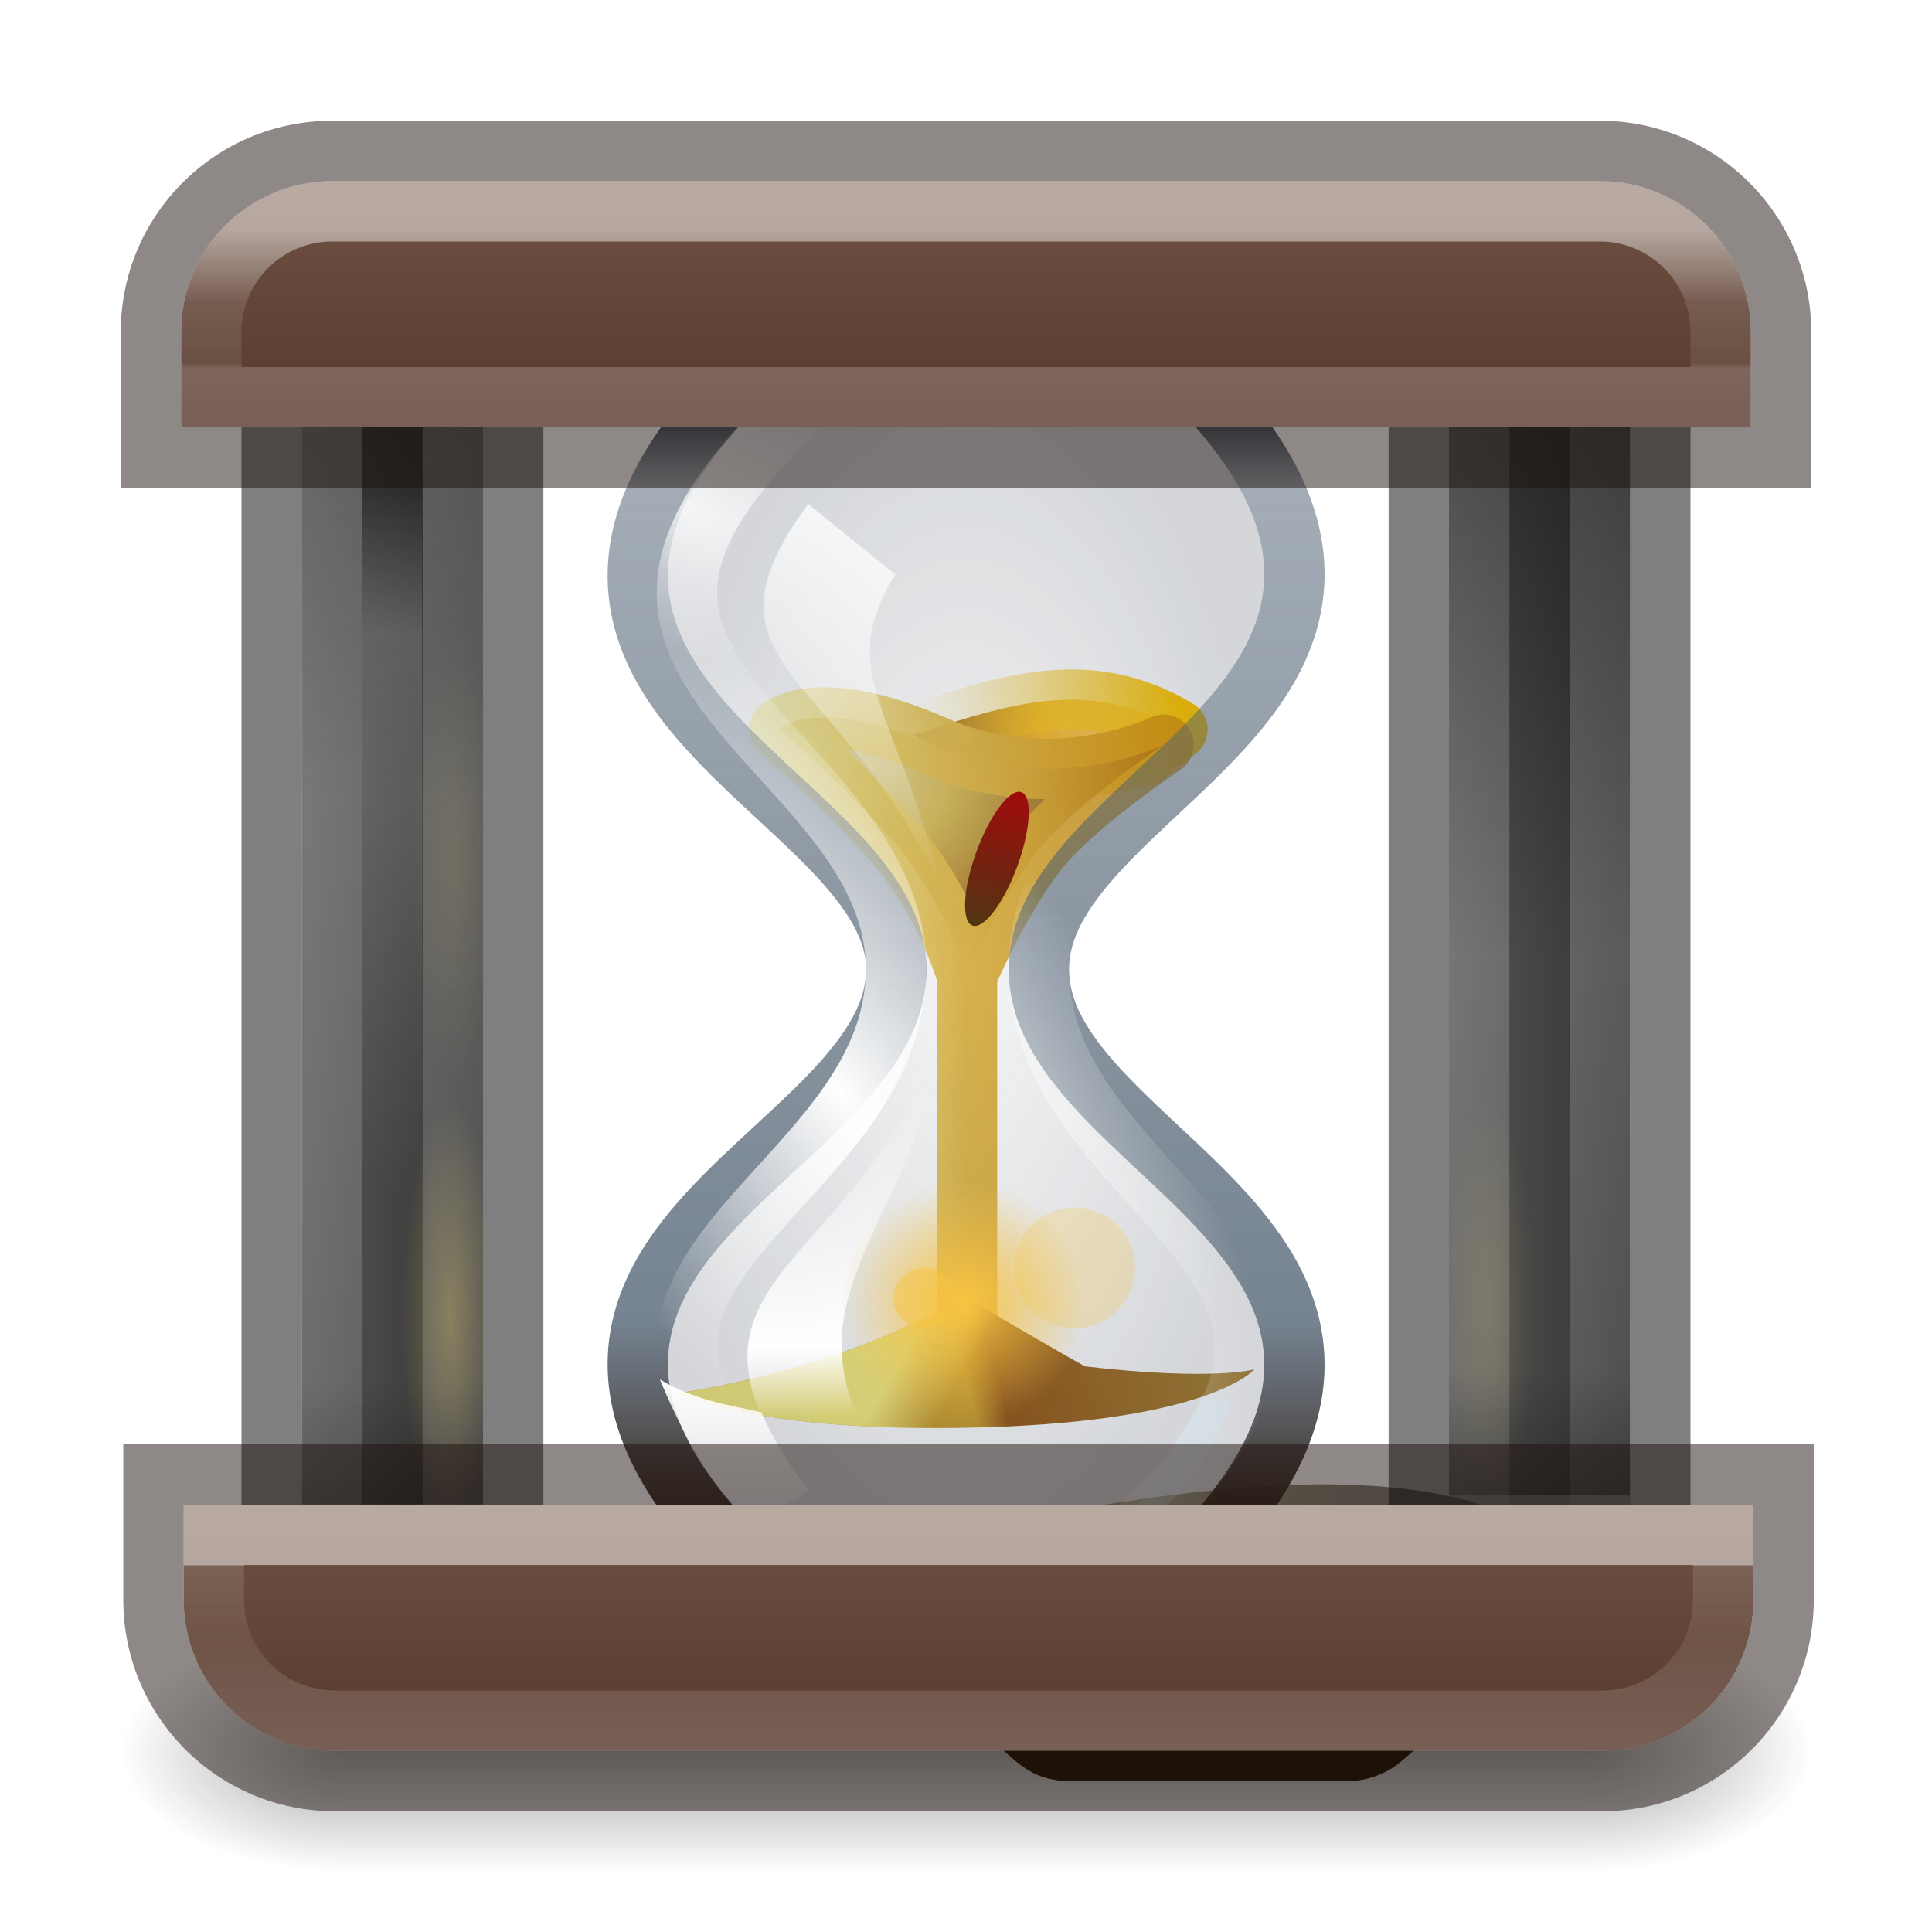 <svg width="32" height="32" viewBox="0 0 32 32" fill="none" xmlns="http://www.w3.org/2000/svg">
<g opacity="0.4">
<path d="M30 27H26.316V31H30V27Z" fill="url(#paint0_radial_435_164)"/>
<path d="M2 31H5.684V27H2V31Z" fill="url(#paint1_radial_435_164)"/>
<path d="M26.316 27H5.684V31H26.316V27Z" fill="url(#paint2_linear_435_164)"/>
</g>
<g opacity="0.75" filter="url(#filter0_f_435_164)">
<path d="M18 24.246L19.175 24.881C21.997 21.177 19.058 20.86 16.589 17.368C17.294 20.331 19.881 21.601 18 24.246Z" fill="url(#paint3_linear_435_164)"/>
<path d="M18.612 9.45L20.064 8.922C20.811 11.412 18.94 11.081 16.471 14.573C17.177 11.61 19.027 11.539 18.612 9.45Z" fill="url(#paint4_linear_435_164)"/>
</g>
<path d="M19.503 12.085C18.047 11.213 16.731 11.651 15.12 12.178C16.804 13.018 18.042 12.701 18.923 12.533L19.503 12.085Z" fill="url(#paint5_linear_435_164)" stroke="url(#paint6_linear_435_164)" stroke-linejoin="round"/>
<path d="M15.494 12.357C13.527 11.493 12.907 12.077 12.907 12.077C12.907 12.077 14.055 13.089 14.826 13.969C15.644 14.902 16.017 16.151 16.017 16.151C16.017 16.151 16.622 14.745 17.267 13.993C17.914 13.24 19.273 12.336 19.273 12.336C19.273 12.336 17.462 13.221 15.494 12.357Z" fill="url(#paint7_radial_435_164)"/>
<path fill-rule="evenodd" clip-rule="evenodd" d="M14.008 12.412C14.38 12.768 14.831 13.216 15.202 13.639C15.571 14.06 15.852 14.531 16.056 14.936C16.282 14.518 16.574 14.033 16.888 13.668C17.011 13.524 17.154 13.379 17.307 13.236C16.7 13.234 16.007 13.129 15.293 12.815C14.742 12.573 14.32 12.459 14.008 12.412ZM19.549 12.753L19.547 12.754L19.536 12.761L19.494 12.79C19.458 12.815 19.404 12.851 19.337 12.898C19.204 12.992 19.019 13.125 18.815 13.28C18.399 13.597 17.933 13.985 17.646 14.319C17.363 14.65 17.072 15.146 16.843 15.585C16.732 15.8 16.639 15.992 16.575 16.13C16.551 16.18 16.532 16.222 16.517 16.256V21.97H15.517V16.229C15.507 16.199 15.493 16.159 15.476 16.111C15.432 15.99 15.364 15.817 15.273 15.617C15.089 15.212 14.815 14.715 14.45 14.299C14.08 13.876 13.613 13.415 13.233 13.056C13.045 12.877 12.88 12.726 12.762 12.619C12.704 12.566 12.657 12.523 12.625 12.495L12.588 12.462L12.579 12.454L12.577 12.452C12.577 12.452 12.577 12.452 12.577 12.452C12.471 12.359 12.409 12.226 12.407 12.085C12.405 11.944 12.462 11.809 12.564 11.713L12.907 12.077C12.564 11.713 12.565 11.712 12.565 11.712L12.566 11.711L12.568 11.71L12.572 11.706L12.58 11.699C12.586 11.694 12.592 11.688 12.6 11.682C12.615 11.67 12.633 11.656 12.655 11.641C12.698 11.612 12.754 11.578 12.824 11.546C12.966 11.48 13.161 11.419 13.416 11.395C13.925 11.347 14.659 11.444 15.695 11.9C16.567 12.282 17.408 12.28 18.041 12.177C18.357 12.126 18.617 12.05 18.795 11.989C18.884 11.958 18.952 11.93 18.996 11.912C19.018 11.902 19.035 11.895 19.044 11.891L19.053 11.887C19.29 11.771 19.575 11.859 19.706 12.087C19.837 12.316 19.768 12.607 19.549 12.753Z" fill="url(#paint8_linear_435_164)"/>
<g filter="url(#filter1_f_435_164)">
<ellipse cx="0.36" cy="1.176" rx="0.36" ry="1.176" transform="matrix(0.96 0.281 -0.339 0.941 16.565 13.018)" fill="url(#paint9_linear_435_164)"/>
</g>
<g filter="url(#filter2_i_435_164)">
<path d="M20.191 22.339C18.097 21.791 15.216 22.218 12.263 22.795C11.688 22.908 11.328 23.501 11.617 24.01C11.926 24.552 12.337 25.02 12.847 25.516C13.116 25.778 13.236 25.867 13.339 25.919C13.462 25.982 13.603 26.002 13.742 26.002H18.288C18.503 26.002 18.713 25.935 18.878 25.798C19.495 25.283 20.412 24.334 20.738 23.248C20.859 22.844 20.598 22.445 20.191 22.339Z" fill="url(#paint10_radial_435_164)"/>
<path d="M20.191 22.339C18.097 21.791 15.216 22.218 12.263 22.795C11.688 22.908 11.328 23.501 11.617 24.01C11.926 24.552 12.337 25.02 12.847 25.516C13.116 25.778 13.236 25.867 13.339 25.919C13.462 25.982 13.603 26.002 13.742 26.002H18.288C18.503 26.002 18.713 25.935 18.878 25.798C19.495 25.283 20.412 24.334 20.738 23.248C20.859 22.844 20.598 22.445 20.191 22.339Z" fill="url(#paint11_radial_435_164)"/>
<path d="M20.191 22.339C18.097 21.791 15.216 22.218 12.263 22.795C11.688 22.908 11.328 23.501 11.617 24.01C11.926 24.552 12.337 25.02 12.847 25.516C13.116 25.778 13.236 25.867 13.339 25.919C13.462 25.982 13.603 26.002 13.742 26.002H18.288C18.503 26.002 18.713 25.935 18.878 25.798C19.495 25.283 20.412 24.334 20.738 23.248C20.859 22.844 20.598 22.445 20.191 22.339Z" fill="url(#paint12_radial_435_164)"/>
</g>
<g filter="url(#filter3_i_435_164)">
<path fill-rule="evenodd" clip-rule="evenodd" d="M16.59 22.644C15.267 22.752 13.831 22.998 12.359 23.286C12.213 23.315 12.106 23.402 12.053 23.497C12.004 23.584 12.001 23.673 12.052 23.762C12.327 24.246 12.7 24.676 13.195 25.158C13.46 25.416 13.535 25.458 13.565 25.474C13.592 25.487 13.646 25.502 13.742 25.502H18.288C18.401 25.502 18.493 25.467 18.558 25.414C19.153 24.918 19.976 24.047 20.259 23.104C20.276 23.048 20.268 22.994 20.237 22.945C20.205 22.892 20.145 22.844 20.064 22.822C19.096 22.569 17.916 22.535 16.59 22.644ZM16.508 21.647C17.884 21.534 19.192 21.561 20.317 21.855C20.959 22.023 21.431 22.679 21.217 23.391C20.848 24.622 19.837 25.649 19.198 26.182C18.933 26.403 18.605 26.502 18.288 26.502H13.742C13.561 26.502 13.333 26.477 13.112 26.365C12.937 26.276 12.771 26.14 12.498 25.875C11.973 25.364 11.525 24.858 11.183 24.257C10.681 23.376 11.346 22.465 12.167 22.305C13.648 22.015 15.129 21.76 16.508 21.647Z" fill="url(#paint13_linear_435_164)"/>
<path fill-rule="evenodd" clip-rule="evenodd" d="M16.59 22.644C15.267 22.752 13.831 22.998 12.359 23.286C12.213 23.315 12.106 23.402 12.053 23.497C12.004 23.584 12.001 23.673 12.052 23.762C12.327 24.246 12.7 24.676 13.195 25.158C13.46 25.416 13.535 25.458 13.565 25.474C13.592 25.487 13.646 25.502 13.742 25.502H18.288C18.401 25.502 18.493 25.467 18.558 25.414C19.153 24.918 19.976 24.047 20.259 23.104C20.276 23.048 20.268 22.994 20.237 22.945C20.205 22.892 20.145 22.844 20.064 22.822C19.096 22.569 17.916 22.535 16.59 22.644ZM16.508 21.647C17.884 21.534 19.192 21.561 20.317 21.855C20.959 22.023 21.431 22.679 21.217 23.391C20.848 24.622 19.837 25.649 19.198 26.182C18.933 26.403 18.605 26.502 18.288 26.502H13.742C13.561 26.502 13.333 26.477 13.112 26.365C12.937 26.276 12.771 26.14 12.498 25.875C11.973 25.364 11.525 24.858 11.183 24.257C10.681 23.376 11.346 22.465 12.167 22.305C13.648 22.015 15.129 21.76 16.508 21.647Z" fill="url(#paint14_linear_435_164)"/>
</g>
<path d="M15.968 21.48C13.802 22.755 11.213 23.076 11.213 23.076C11.213 23.076 12.548 23.751 16.308 23.641C20.068 23.531 20.777 22.681 20.777 22.681C20.777 22.681 20.101 22.878 17.972 22.632C17.498 22.372 16.86 21.99 15.968 21.48Z" fill="url(#paint15_linear_435_164)"/>
<path d="M15.968 21.48C13.802 22.755 11.213 23.076 11.213 23.076C11.213 23.076 12.548 23.751 16.308 23.641C20.068 23.531 20.777 22.681 20.777 22.681C20.777 22.681 20.101 22.878 17.972 22.632C17.498 22.372 16.86 21.99 15.968 21.48Z" fill="url(#paint16_linear_435_164)"/>
<g filter="url(#filter4_i_435_164)">
<path d="M16.707 16.054C16.707 12.53 24.448 11.255 18.991 6.25C18.819 6.092 18.573 6.002 18.326 6.002H13.722C13.477 6.002 13.234 6.09 13.063 6.244C7.487 11.254 15.345 12.634 15.345 16.054C15.345 19.627 7.487 20.854 13.063 25.864C13.234 26.018 13.477 26.107 13.722 26.107H18.326C18.573 26.107 18.819 26.016 18.991 25.859C24.448 20.853 16.707 19.625 16.707 16.054Z" fill="url(#paint17_radial_435_164)"/>
</g>
<path d="M17.207 16.054C17.207 15.367 17.582 14.747 18.199 14.079C18.497 13.756 18.832 13.443 19.183 13.114L19.21 13.088C19.566 12.756 19.937 12.407 20.266 12.043C20.92 11.321 21.487 10.454 21.436 9.374C21.384 8.301 20.731 7.167 19.328 5.881C19.057 5.632 18.688 5.502 18.326 5.502H13.722C13.364 5.502 12.999 5.629 12.729 5.872C11.297 7.159 10.626 8.3 10.568 9.383C10.51 10.474 11.081 11.351 11.743 12.081C12.076 12.449 12.452 12.8 12.813 13.135C12.835 13.156 12.857 13.176 12.88 13.197C13.222 13.514 13.549 13.817 13.841 14.126C14.471 14.794 14.845 15.4 14.845 16.054C14.845 16.752 14.464 17.379 13.839 18.048C13.534 18.375 13.19 18.692 12.831 19.024L12.814 19.04C12.454 19.372 12.078 19.719 11.745 20.082C11.085 20.8 10.509 21.665 10.568 22.747C10.626 23.82 11.299 24.951 12.729 26.236C12.999 26.479 13.364 26.607 13.722 26.607H18.326C18.688 26.607 19.057 26.476 19.328 26.227C20.73 24.942 21.384 23.811 21.436 22.741C21.487 21.663 20.919 20.801 20.265 20.082C19.936 19.72 19.565 19.372 19.21 19.041L19.198 19.03C18.842 18.696 18.501 18.378 18.199 18.05C17.584 17.382 17.207 16.755 17.207 16.054Z" stroke="url(#paint18_linear_435_164)"/>
<path fill-rule="evenodd" clip-rule="evenodd" d="M18.332 7.002C18.329 7.002 18.327 7.002 18.326 7.002H13.722C13.721 7.002 13.719 7.002 13.716 7.002C13.716 7.002 13.716 7.002 13.715 7.002C12.404 8.185 11.986 9.013 11.898 9.567C11.816 10.08 11.985 10.559 12.42 11.158C12.64 11.46 12.906 11.763 13.209 12.098C13.252 12.145 13.295 12.194 13.34 12.243C13.598 12.527 13.88 12.838 14.136 13.155C14.733 13.895 15.341 14.849 15.341 16.054C15.341 17.288 14.743 18.256 14.139 19.014C13.87 19.351 13.574 19.676 13.305 19.972C13.272 20.008 13.239 20.044 13.207 20.079C12.902 20.415 12.636 20.714 12.416 21.013C11.981 21.604 11.818 22.066 11.898 22.56C11.985 23.101 12.4 23.92 13.715 25.106C13.716 25.106 13.716 25.106 13.716 25.106C13.719 25.106 13.721 25.107 13.722 25.107H18.326C18.327 25.107 18.329 25.106 18.332 25.106C19.615 23.925 20.02 23.107 20.104 22.564C20.181 22.064 20.016 21.598 19.585 21.007C19.368 20.708 19.105 20.409 18.805 20.073C18.774 20.038 18.743 20.004 18.712 19.969C18.446 19.672 18.153 19.346 17.887 19.007C17.29 18.249 16.704 17.282 16.704 16.054C16.704 14.835 17.293 13.873 17.887 13.12C18.15 12.788 18.438 12.466 18.701 12.173C18.736 12.134 18.77 12.095 18.805 12.057C19.104 11.721 19.367 11.421 19.584 11.121C20.014 10.527 20.181 10.056 20.104 9.55C20.019 9.003 19.614 8.182 18.332 7.002ZM19.445 12.841C18.58 13.806 17.704 14.784 17.704 16.054C17.704 17.347 18.588 18.333 19.457 19.302C20.988 21.009 22.472 22.665 18.991 25.859C18.819 26.016 18.573 26.107 18.326 26.107H13.722C13.477 26.107 13.234 26.018 13.063 25.864C9.503 22.665 11.01 21.009 12.565 19.299C13.445 18.331 14.341 17.346 14.341 16.054C14.341 14.835 13.471 13.876 12.603 12.919C11.035 11.19 9.474 9.469 13.063 6.244C13.234 6.09 13.477 6.002 13.722 6.002H18.326C18.573 6.002 18.819 6.092 18.991 6.25C22.481 9.451 20.98 11.127 19.445 12.841Z" fill="url(#paint19_radial_435_164)"/>
<path fill-rule="evenodd" clip-rule="evenodd" d="M18.332 7.002C18.329 7.002 18.327 7.002 18.326 7.002H13.722C13.721 7.002 13.719 7.002 13.716 7.002C13.716 7.002 13.716 7.002 13.715 7.002C12.404 8.185 11.986 9.013 11.898 9.567C11.816 10.08 11.985 10.559 12.42 11.158C12.64 11.46 12.906 11.763 13.209 12.098C13.252 12.145 13.295 12.194 13.34 12.243C13.598 12.527 13.88 12.838 14.136 13.155C14.733 13.895 15.341 14.849 15.341 16.054C15.341 17.288 14.743 18.256 14.139 19.014C13.87 19.351 13.574 19.676 13.305 19.972C13.272 20.008 13.239 20.044 13.207 20.079C12.902 20.415 12.636 20.714 12.416 21.013C11.981 21.604 11.818 22.066 11.898 22.56C11.985 23.101 12.4 23.92 13.715 25.106C13.716 25.106 13.716 25.106 13.716 25.106C13.719 25.106 13.721 25.107 13.722 25.107H18.326C18.327 25.107 18.329 25.106 18.332 25.106C19.615 23.925 20.02 23.107 20.104 22.564C20.181 22.064 20.016 21.598 19.585 21.007C19.368 20.708 19.105 20.409 18.805 20.073C18.774 20.038 18.743 20.004 18.712 19.969C18.446 19.672 18.153 19.346 17.887 19.007C17.29 18.249 16.704 17.282 16.704 16.054C16.704 14.835 17.293 13.873 17.887 13.12C18.15 12.788 18.438 12.466 18.701 12.173C18.736 12.134 18.77 12.095 18.805 12.057C19.104 11.721 19.367 11.421 19.584 11.121C20.014 10.527 20.181 10.056 20.104 9.55C20.019 9.003 19.614 8.182 18.332 7.002ZM19.445 12.841C18.58 13.806 17.704 14.784 17.704 16.054C17.704 17.347 18.588 18.333 19.457 19.302C20.988 21.009 22.472 22.665 18.991 25.859C18.819 26.016 18.573 26.107 18.326 26.107H13.722C13.477 26.107 13.234 26.018 13.063 25.864C9.503 22.665 11.01 21.009 12.565 19.299C13.445 18.331 14.341 17.346 14.341 16.054C14.341 14.835 13.471 13.876 12.603 12.919C11.035 11.19 9.474 9.469 13.063 6.244C13.234 6.09 13.477 6.002 13.722 6.002H18.326C18.573 6.002 18.819 6.092 18.991 6.25C22.481 9.451 20.98 11.127 19.445 12.841Z" fill="url(#paint20_radial_435_164)"/>
<path d="M14.828 9.514L13.388 8.351C11.386 11.043 13.899 11.059 15.592 14.725C14.886 11.762 13.808 11.171 14.828 9.514Z" fill="url(#paint21_linear_435_164)"/>
<path d="M14.657 24.235L13.482 24.87C10.66 21.167 13.967 21.274 15.514 17.355C15.149 20.332 12.776 21.59 14.657 24.235Z" fill="url(#paint22_linear_435_164)"/>
<g filter="url(#filter5_f_435_164)">
<path d="M19.474 24.795C18.993 25.287 18.251 25.795 18.166 25.728C18.082 25.661 18.75 25.129 19.157 24.516C19.514 23.978 19.801 22.919 20.357 23.182C20.441 23.249 19.955 24.303 19.474 24.795Z" fill="#CDE8FD" fill-opacity="0.25"/>
</g>
<g filter="url(#filter6_f_435_164)">
<path d="M12.612 23.393C12.103 23.271 11.524 23.208 10.929 22.848C11.256 23.635 11.694 24.455 12.198 24.991C12.649 25.049 12.991 24.991 13.399 24.683C13.044 24.252 12.778 23.776 12.612 23.393Z" fill="url(#paint23_linear_435_164)"/>
</g>
<circle cx="15.968" cy="21.579" r="2.383" fill="url(#paint24_radial_435_164)"/>
<circle opacity="0.5" cx="15.299" cy="21.5" r="0.5" fill="#F9C440"/>
<circle opacity="0.25" cx="17.799" cy="21" r="1" fill="#F9C440"/>
<path d="M8 7.077H5V24.92H8V7.077Z" fill="url(#paint25_linear_435_164)"/>
<path d="M8 7.077H5V24.92H8V7.077Z" fill="url(#paint26_radial_435_164)" fill-opacity="0.4"/>
<path d="M8 7.077H5V24.92H8V7.077Z" fill="url(#paint27_radial_435_164)" fill-opacity="0.15"/>
<path fill-rule="evenodd" clip-rule="evenodd" d="M9 6.077H4V25.92H9V6.077ZM8 7.077V24.92H5V7.077H8Z" fill="black" fill-opacity="0.5"/>
<path d="M8 7.077H5V13.194H8V7.077Z" fill="url(#paint28_linear_435_164)"/>
<path d="M5 24.92H8V22.881H5V24.92Z" fill="url(#paint29_linear_435_164)"/>
<path opacity="0.2" fill-rule="evenodd" clip-rule="evenodd" d="M5.99 19.771L5.99 8.046H6.99L6.99 19.771H5.99Z" fill="url(#paint30_linear_435_164)"/>
<path opacity="0.25" fill-rule="evenodd" clip-rule="evenodd" d="M7 7H6V24.954H7V7ZM5 6V25.954H8V6H5Z" fill="url(#paint31_linear_435_164)"/>
<path d="M27 6.931H24V24.774H27V6.931Z" fill="url(#paint32_linear_435_164)"/>
<path d="M27 6.931H24V24.774H27V6.931Z" fill="url(#paint33_radial_435_164)" fill-opacity="0.2"/>
<path fill-rule="evenodd" clip-rule="evenodd" d="M28 5.931H23V25.774H28V5.931ZM27 6.931V24.774H24V6.931H27Z" fill="black" fill-opacity="0.5"/>
<path opacity="0.25" fill-rule="evenodd" clip-rule="evenodd" d="M26 7H25V25.001H26V7ZM24 6V26.001H27V6H24Z" fill="url(#paint34_linear_435_164)"/>
<path d="M24 24.948H27V22.735H24V24.948Z" fill="url(#paint35_linear_435_164)"/>
<path d="M27 6.931H24V15.853H27V6.931Z" fill="url(#paint36_linear_435_164)"/>
<path d="M3 5.5C3 4.119 4.119 3 5.5 3H26.5C27.881 3 29 4.119 29 5.5V7.078H3V5.5Z" fill="url(#paint37_linear_435_164)"/>
<path fill-rule="evenodd" clip-rule="evenodd" d="M30 8.078H2V5.5C2 3.567 3.567 2 5.5 2H26.5C28.433 2 30 3.567 30 5.5V8.078ZM5.5 3C4.119 3 3 4.119 3 5.5V7.078H29V5.5C29 4.119 27.881 3 26.5 3H5.5Z" fill="#1F120E" fill-opacity="0.5"/>
<path opacity="0.5" fill-rule="evenodd" clip-rule="evenodd" d="M26.5 4H5.5C4.672 4 4 4.672 4 5.5V6.078H28V5.5C28 4.672 27.328 4 26.5 4ZM5.5 3C4.119 3 3 4.119 3 5.5V7.078H29V5.5C29 4.119 27.881 3 26.5 3H5.5Z" fill="url(#paint38_linear_435_164)"/>
<path d="M3.042 26.5C3.042 27.881 4.161 29 5.542 29H26.542C27.923 29 29.042 27.881 29.042 26.5V24.922H3.042V26.5Z" fill="url(#paint39_linear_435_164)"/>
<path fill-rule="evenodd" clip-rule="evenodd" d="M30.042 23.922H2.042V26.5C2.042 28.433 3.609 30 5.542 30H26.542C28.475 30 30.042 28.433 30.042 26.5V23.922ZM5.542 29C4.161 29 3.042 27.881 3.042 26.5V24.922H29.042V26.5C29.042 27.881 27.923 29 26.542 29H5.542Z" fill="#1F120E" fill-opacity="0.5"/>
<path opacity="0.5" fill-rule="evenodd" clip-rule="evenodd" d="M26.542 28H5.542C4.713 28 4.042 27.328 4.042 26.5V25.922H28.042V26.5C28.042 27.328 27.37 28 26.542 28ZM5.542 29C4.161 29 3.042 27.881 3.042 26.5V24.922H29.042V26.5C29.042 27.881 27.923 29 26.542 29H5.542Z" fill="url(#paint40_linear_435_164)"/>
<defs>
<filter id="filter0_f_435_164" x="16.221" y="8.672" width="4.357" height="16.459" filterUnits="userSpaceOnUse" color-interpolation-filters="sRGB">
<feFlood flood-opacity="0" result="BackgroundImageFix"/>
<feBlend mode="normal" in="SourceGraphic" in2="BackgroundImageFix" result="shape"/>
<feGaussianBlur stdDeviation="0.125" result="effect1_foregroundBlur_435_164"/>
</filter>
<filter id="filter1_f_435_164" x="14.983" y="12.114" width="3.056" height="4.222" filterUnits="userSpaceOnUse" color-interpolation-filters="sRGB">
<feFlood flood-opacity="0" result="BackgroundImageFix"/>
<feBlend mode="normal" in="SourceGraphic" in2="BackgroundImageFix" result="shape"/>
<feGaussianBlur stdDeviation="0.5" result="effect1_foregroundBlur_435_164"/>
</filter>
<filter id="filter2_i_435_164" x="11.515" y="22.085" width="13.253" height="6.917" filterUnits="userSpaceOnUse" color-interpolation-filters="sRGB">
<feFlood flood-opacity="0" result="BackgroundImageFix"/>
<feBlend mode="normal" in="SourceGraphic" in2="BackgroundImageFix" result="shape"/>
<feColorMatrix in="SourceAlpha" type="matrix" values="0 0 0 0 0 0 0 0 0 0 0 0 0 0 0 0 0 0 127 0" result="hardAlpha"/>
<feOffset dx="4" dy="3"/>
<feGaussianBlur stdDeviation="2"/>
<feComposite in2="hardAlpha" operator="arithmetic" k2="-1" k3="1"/>
<feColorMatrix type="matrix" values="0 0 0 0 0.863 0 0 0 0 0.668 0 0 0 0 0.291 0 0 0 1 0"/>
<feBlend mode="normal" in2="shape" result="effect1_innerShadow_435_164"/>
</filter>
<filter id="filter3_i_435_164" x="11.009" y="21.585" width="14.26" height="7.917" filterUnits="userSpaceOnUse" color-interpolation-filters="sRGB">
<feFlood flood-opacity="0" result="BackgroundImageFix"/>
<feBlend mode="normal" in="SourceGraphic" in2="BackgroundImageFix" result="shape"/>
<feColorMatrix in="SourceAlpha" type="matrix" values="0 0 0 0 0 0 0 0 0 0 0 0 0 0 0 0 0 0 127 0" result="hardAlpha"/>
<feOffset dx="4" dy="3"/>
<feGaussianBlur stdDeviation="2"/>
<feComposite in2="hardAlpha" operator="arithmetic" k2="-1" k3="1"/>
<feColorMatrix type="matrix" values="0 0 0 0 0.863 0 0 0 0 0.668 0 0 0 0 0.291 0 0 0 1 0"/>
<feBlend mode="normal" in2="shape" result="effect1_innerShadow_435_164"/>
</filter>
<filter id="filter4_i_435_164" x="11.064" y="6.002" width="9.875" height="20.105" filterUnits="userSpaceOnUse" color-interpolation-filters="sRGB">
<feFlood flood-opacity="0" result="BackgroundImageFix"/>
<feBlend mode="normal" in="SourceGraphic" in2="BackgroundImageFix" result="shape"/>
<feColorMatrix in="SourceAlpha" type="matrix" values="0 0 0 0 0 0 0 0 0 0 0 0 0 0 0 0 0 0 127 0" result="hardAlpha"/>
<feOffset/>
<feGaussianBlur stdDeviation="1"/>
<feComposite in2="hardAlpha" operator="arithmetic" k2="-1" k3="1"/>
<feColorMatrix type="matrix" values="0 0 0 0 0.282 0 0 0 0 0.353 0 0 0 0 0.424 0 0 0 1 0"/>
<feBlend mode="normal" in2="shape" result="effect1_innerShadow_435_164"/>
</filter>
<filter id="filter5_f_435_164" x="17.909" y="22.891" width="2.708" height="3.093" filterUnits="userSpaceOnUse" color-interpolation-filters="sRGB">
<feFlood flood-opacity="0" result="BackgroundImageFix"/>
<feBlend mode="normal" in="SourceGraphic" in2="BackgroundImageFix" result="shape"/>
<feGaussianBlur stdDeviation="0.125" result="effect1_foregroundBlur_435_164"/>
</filter>
<filter id="filter6_f_435_164" x="10.429" y="22.348" width="3.47" height="3.163" filterUnits="userSpaceOnUse" color-interpolation-filters="sRGB">
<feFlood flood-opacity="0" result="BackgroundImageFix"/>
<feBlend mode="normal" in="SourceGraphic" in2="BackgroundImageFix" result="shape"/>
<feGaussianBlur stdDeviation="0.25" result="effect1_foregroundBlur_435_164"/>
</filter>
<radialGradient id="paint0_radial_435_164" cx="0" cy="0" r="1" gradientUnits="userSpaceOnUse" gradientTransform="translate(26.311 29) scale(3.691 2)">
<stop stop-color="#181818"/>
<stop offset="1" stop-color="#181818" stop-opacity="0"/>
</radialGradient>
<radialGradient id="paint1_radial_435_164" cx="0" cy="0" r="1" gradientUnits="userSpaceOnUse" gradientTransform="translate(5.689 29) rotate(180) scale(3.691 2)">
<stop stop-color="#181818"/>
<stop offset="1" stop-color="#181818" stop-opacity="0"/>
</radialGradient>
<linearGradient id="paint2_linear_435_164" x1="16.78" y1="31.016" x2="16.78" y2="27" gradientUnits="userSpaceOnUse">
<stop stop-color="#181818" stop-opacity="0"/>
<stop offset="0.5" stop-color="#181818"/>
<stop offset="1" stop-color="#181818" stop-opacity="0"/>
</linearGradient>
<linearGradient id="paint3_linear_435_164" x1="19.929" y1="24.703" x2="18.158" y2="17.802" gradientUnits="userSpaceOnUse">
<stop offset="0.16" stop-color="white" stop-opacity="0"/>
<stop offset="0.631" stop-color="white" stop-opacity="0.75"/>
<stop offset="0.726" stop-color="white" stop-opacity="0"/>
</linearGradient>
<linearGradient id="paint4_linear_435_164" x1="18.517" y1="9.627" x2="18.384" y2="13.168" gradientUnits="userSpaceOnUse">
<stop stop-color="white"/>
<stop offset="1" stop-color="white" stop-opacity="0"/>
</linearGradient>
<linearGradient id="paint5_linear_435_164" x1="15.12" y1="12.161" x2="19.503" y2="12.161" gradientUnits="userSpaceOnUse">
<stop stop-color="#8F5D2E"/>
<stop offset="0.495" stop-color="#F3BB2C"/>
<stop offset="1" stop-color="#FFD397"/>
</linearGradient>
<linearGradient id="paint6_linear_435_164" x1="15.12" y1="12.161" x2="19.503" y2="12.161" gradientUnits="userSpaceOnUse">
<stop stop-color="#F0C940" stop-opacity="0"/>
<stop offset="1" stop-color="#FFC700"/>
</linearGradient>
<radialGradient id="paint7_radial_435_164" cx="0" cy="0" r="1" gradientUnits="userSpaceOnUse" gradientTransform="translate(12.782 12.584) rotate(7.543) scale(6.042 4.081)">
<stop stop-color="#FBFBE2"/>
<stop offset="0.5" stop-color="#D6BB5B"/>
<stop offset="1" stop-color="#824812"/>
</radialGradient>
<linearGradient id="paint8_linear_435_164" x1="12.122" y1="18.065" x2="19.881" y2="18.065" gradientUnits="userSpaceOnUse">
<stop stop-color="#FFF890" stop-opacity="0.5"/>
<stop offset="0.5" stop-color="#DFB84D"/>
<stop offset="1" stop-color="#D88F00" stop-opacity="0.75"/>
</linearGradient>
<linearGradient id="paint9_linear_435_164" x1="0.36" y1="0" x2="0.36" y2="2.352" gradientUnits="userSpaceOnUse">
<stop stop-color="#AF0606"/>
<stop offset="1" stop-color="#51360E"/>
</linearGradient>
<radialGradient id="paint10_radial_435_164" cx="0" cy="0" r="1" gradientUnits="userSpaceOnUse" gradientTransform="translate(18.94 24.731) rotate(83.444) scale(3.089 9.566)">
<stop stop-color="#C66912"/>
<stop offset="0.76" stop-color="#FFA91C"/>
<stop offset="1" stop-color="#FFB728"/>
</radialGradient>
<radialGradient id="paint11_radial_435_164" cx="0" cy="0" r="1" gradientUnits="userSpaceOnUse" gradientTransform="translate(13.919 23.882) rotate(76.836) scale(3.437 10.323)">
<stop stop-opacity="0"/>
<stop offset="1"/>
</radialGradient>
<radialGradient id="paint12_radial_435_164" cx="0" cy="0" r="1" gradientUnits="userSpaceOnUse" gradientTransform="translate(18.727 22.133) rotate(90) scale(1.291 5.233)">
<stop stop-color="#FFEEBB"/>
<stop offset="0.41" stop-color="#A7851E"/>
<stop offset="1" stop-color="#67440F" stop-opacity="0"/>
</radialGradient>
<linearGradient id="paint13_linear_435_164" x1="20.116" y1="24.519" x2="11.388" y2="22.451" gradientUnits="userSpaceOnUse">
<stop offset="0.086" stop-opacity="0.5"/>
<stop offset="0.85" stop-color="#D5CB7C" stop-opacity="0.918"/>
<stop offset="1" stop-color="#FFF394"/>
</linearGradient>
<linearGradient id="paint14_linear_435_164" x1="16.06" y1="23.99" x2="16.06" y2="25.895" gradientUnits="userSpaceOnUse">
<stop stop-opacity="0"/>
<stop offset="1" stop-color="#1E1203"/>
</linearGradient>
<linearGradient id="paint15_linear_435_164" x1="19.664" y1="20.971" x2="12.017" y2="23.01" gradientUnits="userSpaceOnUse">
<stop stop-color="#A98130"/>
<stop offset="0.443" stop-color="#975818"/>
<stop offset="0.51" stop-color="#CA9D2E"/>
</linearGradient>
<linearGradient id="paint16_linear_435_164" x1="15.968" y1="22.755" x2="15.076" y2="22.245" gradientUnits="userSpaceOnUse">
<stop stop-color="#F9ED7F" stop-opacity="0"/>
<stop offset="1" stop-color="#F9ED7F"/>
</linearGradient>
<radialGradient id="paint17_radial_435_164" cx="0" cy="0" r="1" gradientUnits="userSpaceOnUse" gradientTransform="translate(16.001 16.054) rotate(90) scale(10.053 4.937)">
<stop stop-color="#273445" stop-opacity="0.05"/>
<stop offset="1" stop-color="#273445" stop-opacity="0.2"/>
</radialGradient>
<linearGradient id="paint18_linear_435_164" x1="16.001" y1="26.107" x2="16.001" y2="6.002" gradientUnits="userSpaceOnUse">
<stop offset="0.03" stop-color="#301A0D"/>
<stop offset="0.21" stop-color="#485A6C" stop-opacity="0.75"/>
<stop offset="0.895" stop-color="#485A6C" stop-opacity="0.5"/>
<stop offset="0.97" stop-color="#212C38"/>
</linearGradient>
<radialGradient id="paint19_radial_435_164" cx="0" cy="0" r="1" gradientUnits="userSpaceOnUse" gradientTransform="translate(11.416 8.435) rotate(17.907) scale(4.818 2.344)">
<stop stop-color="white" stop-opacity="0.75"/>
<stop offset="1" stop-color="white" stop-opacity="0"/>
</radialGradient>
<radialGradient id="paint20_radial_435_164" cx="0" cy="0" r="1" gradientUnits="userSpaceOnUse" gradientTransform="translate(13.885 18.065) rotate(54.352) scale(10.287 4.727)">
<stop stop-color="white"/>
<stop offset="1" stop-color="white" stop-opacity="0"/>
</radialGradient>
<linearGradient id="paint21_linear_435_164" x1="14.077" y1="7.029" x2="11.523" y2="14.211" gradientUnits="userSpaceOnUse">
<stop stop-color="white"/>
<stop offset="0.875" stop-color="white" stop-opacity="0"/>
</linearGradient>
<linearGradient id="paint22_linear_435_164" x1="14.198" y1="24.87" x2="13.836" y2="16.166" gradientUnits="userSpaceOnUse">
<stop offset="0.164" stop-color="white" stop-opacity="0"/>
<stop offset="0.301" stop-color="white"/>
<stop offset="0.775" stop-color="white" stop-opacity="0"/>
</linearGradient>
<linearGradient id="paint23_linear_435_164" x1="12.164" y1="22.848" x2="12.164" y2="25.011" gradientUnits="userSpaceOnUse">
<stop stop-color="white"/>
<stop offset="1" stop-color="white" stop-opacity="0.25"/>
</linearGradient>
<radialGradient id="paint24_radial_435_164" cx="0" cy="0" r="1" gradientUnits="userSpaceOnUse" gradientTransform="translate(15.968 21.579) rotate(90) scale(2.383)">
<stop stop-color="#F9C440"/>
<stop offset="0.855" stop-color="#F0BE43" stop-opacity="0"/>
</radialGradient>
<linearGradient id="paint25_linear_435_164" x1="8" y1="15.998" x2="5" y2="15.998" gradientUnits="userSpaceOnUse">
<stop stop-color="#333333"/>
<stop offset="1" stop-color="#555555"/>
</linearGradient>
<radialGradient id="paint26_radial_435_164" cx="0" cy="0" r="1" gradientUnits="userSpaceOnUse" gradientTransform="translate(7.463 21.814) rotate(90) scale(3.627 0.808)">
<stop stop-color="#CBB151"/>
<stop offset="1" stop-color="#CBB151" stop-opacity="0"/>
</radialGradient>
<radialGradient id="paint27_radial_435_164" cx="0" cy="0" r="1" gradientUnits="userSpaceOnUse" gradientTransform="translate(7.531 14.303) rotate(90) scale(3.707 0.739)">
<stop stop-color="#CBB151"/>
<stop offset="1" stop-color="#CBB151" stop-opacity="0"/>
</radialGradient>
<linearGradient id="paint28_linear_435_164" x1="6.5" y1="7.077" x2="6.5" y2="13.194" gradientUnits="userSpaceOnUse">
<stop stop-opacity="0.4"/>
<stop offset="1" stop-opacity="0"/>
</linearGradient>
<linearGradient id="paint29_linear_435_164" x1="6.5" y1="24.92" x2="6.5" y2="22.881" gradientUnits="userSpaceOnUse">
<stop stop-opacity="0.3"/>
<stop offset="1" stop-opacity="0"/>
</linearGradient>
<linearGradient id="paint30_linear_435_164" x1="5.49" y1="8.046" x2="5.49" y2="19.771" gradientUnits="userSpaceOnUse">
<stop stop-color="white" stop-opacity="0"/>
<stop offset="0.21" stop-color="white"/>
<stop offset="1" stop-color="white" stop-opacity="0"/>
</linearGradient>
<linearGradient id="paint31_linear_435_164" x1="4.786" y1="6.554" x2="6.23" y2="26.1" gradientUnits="userSpaceOnUse">
<stop stop-color="white"/>
<stop offset="1" stop-color="white" stop-opacity="0.5"/>
</linearGradient>
<linearGradient id="paint32_linear_435_164" x1="27" y1="15.853" x2="24" y2="15.853" gradientUnits="userSpaceOnUse">
<stop stop-color="#333333"/>
<stop offset="1" stop-color="#555555"/>
</linearGradient>
<radialGradient id="paint33_radial_435_164" cx="0" cy="0" r="1" gradientUnits="userSpaceOnUse" gradientTransform="translate(24.643 21.715) rotate(90) scale(3.569 0.773)">
<stop stop-color="#CBB151"/>
<stop offset="1" stop-color="#CBB151" stop-opacity="0"/>
</radialGradient>
<linearGradient id="paint34_linear_435_164" x1="23.786" y1="6.556" x2="25.237" y2="26.147" gradientUnits="userSpaceOnUse">
<stop stop-color="white"/>
<stop offset="1" stop-color="white" stop-opacity="0.5"/>
</linearGradient>
<linearGradient id="paint35_linear_435_164" x1="25.5" y1="24.948" x2="25.5" y2="22.735" gradientUnits="userSpaceOnUse">
<stop stop-opacity="0.3"/>
<stop offset="1" stop-opacity="0"/>
</linearGradient>
<linearGradient id="paint36_linear_435_164" x1="25.5" y1="6.931" x2="25.5" y2="15.853" gradientUnits="userSpaceOnUse">
<stop stop-opacity="0.4"/>
<stop offset="1" stop-opacity="0"/>
</linearGradient>
<linearGradient id="paint37_linear_435_164" x1="16" y1="2.997" x2="16" y2="7.078" gradientUnits="userSpaceOnUse">
<stop stop-color="#715344"/>
<stop offset="1" stop-color="#57392D"/>
</linearGradient>
<linearGradient id="paint38_linear_435_164" x1="12.286" y1="2.981" x2="12.286" y2="7.095" gradientUnits="userSpaceOnUse">
<stop offset="0.2" stop-color="white"/>
<stop offset="0.495" stop-color="white" stop-opacity="0.235"/>
<stop offset="0.736" stop-color="white" stop-opacity="0.157"/>
<stop offset="0.757" stop-color="white" stop-opacity="0.392"/>
</linearGradient>
<linearGradient id="paint39_linear_435_164" x1="18.152" y1="24.922" x2="18.152" y2="29.003" gradientUnits="userSpaceOnUse">
<stop stop-color="#715344"/>
<stop offset="1" stop-color="#57392D"/>
</linearGradient>
<linearGradient id="paint40_linear_435_164" x1="16.463" y1="24.922" x2="16.463" y2="29.019" gradientUnits="userSpaceOnUse">
<stop offset="0.242" stop-color="white"/>
<stop offset="0.249" stop-color="white" stop-opacity="0.235"/>
<stop offset="0.537" stop-color="white" stop-opacity="0.157"/>
<stop offset="1" stop-color="white" stop-opacity="0.392"/>
</linearGradient>
</defs>
</svg>
